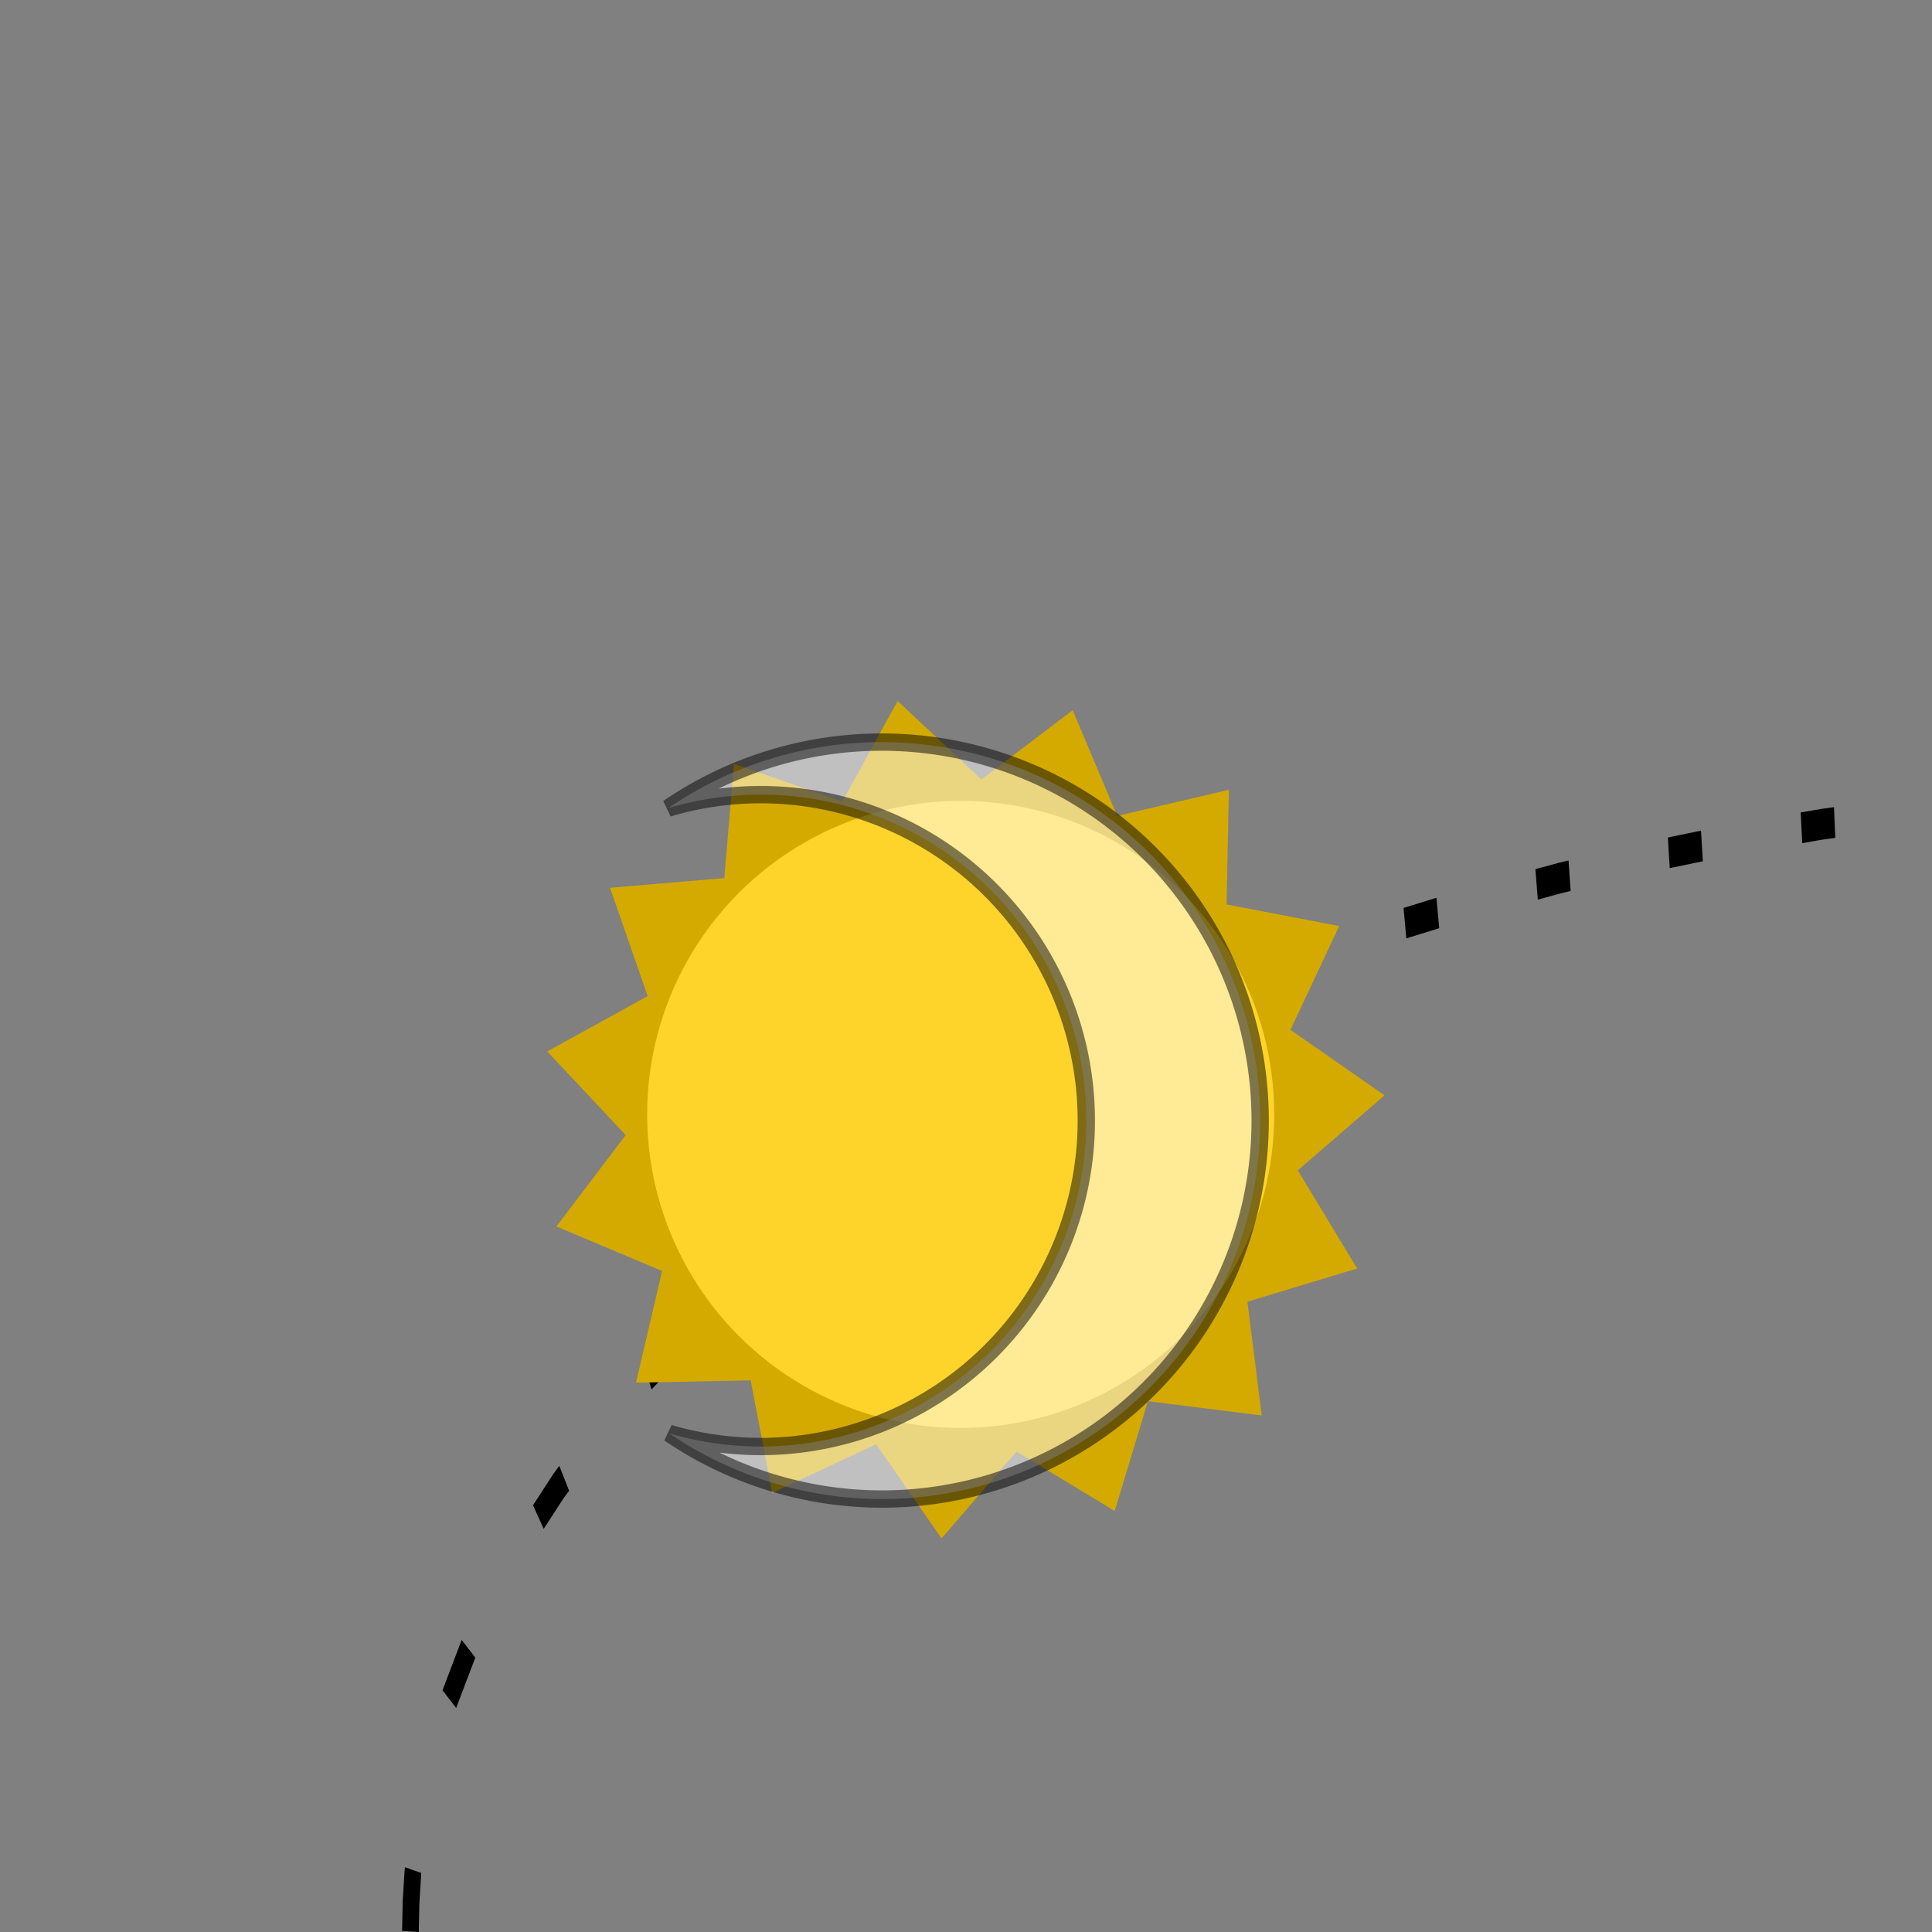 <?xml version="1.0" encoding="UTF-8" standalone="no"?>
<!-- Created with Inkscape (http://www.inkscape.org/) -->

<svg
   xmlns:dc="http://purl.org/dc/elements/1.1/"
   xmlns:cc="http://creativecommons.org/ns#"
   xmlns:rdf="http://www.w3.org/1999/02/22-rdf-syntax-ns#"
   xmlns:svg="http://www.w3.org/2000/svg"
   xmlns="http://www.w3.org/2000/svg"
   xmlns:sodipodi="http://sodipodi.sourceforge.net/DTD/sodipodi-0.dtd"
   xmlns:inkscape="http://www.inkscape.org/namespaces/inkscape"
   width="175"
   height="175"
   viewBox="0 0 46.302 46.302"
   version="1.1"
   id="svg8"
   inkscape:version="0.92.3 (2405546, 2018-03-11)"
   sodipodi:docname="ImgList3.svg">
  <rect x="0" y="0" width="46.302" height="46.302" fill="#808080" stroke="none"/>
  <defs
     id="defs2" />
  <sodipodi:namedview
     id="base"
     pagecolor="#ffffff"
     bordercolor="#666666"
     borderopacity="1.0"
     inkscape:pageopacity="0.0"
     inkscape:pageshadow="2"
     inkscape:zoom="2.8"
     inkscape:cx="115.22129"
     inkscape:cy="40.808487"
     inkscape:document-units="mm"
     inkscape:current-layer="layer2"
     showgrid="false"
     inkscape:window-width="1448"
     inkscape:window-height="1018"
     inkscape:window-x="463"
     inkscape:window-y="0"
     inkscape:window-maximized="0"
     units="px" />
  <g
     inkscape:label="Base"
     inkscape:groupmode="layer"
     id="layer1"
     transform="translate(0,-250.698)"
     style="display:inline"
     sodipodi:insensitive="true" />
  <g
     inkscape:groupmode="layer"
     id="layer2"
     inkscape:label="Dibujo"
     style="display:inline"
     transform="translate(0,-169.598)">
    <path
       style="color:#000000;font-style:normal;font-variant:normal;font-weight:normal;font-stretch:normal;font-size:medium;line-height:normal;font-family:sans-serif;font-variant-ligatures:normal;font-variant-position:normal;font-variant-caps:normal;font-variant-numeric:normal;font-variant-alternates:normal;font-feature-settings:normal;text-indent:0;text-align:start;text-decoration:none;text-decoration-line:none;text-decoration-style:solid;text-decoration-color:#000000;letter-spacing:normal;word-spacing:normal;text-transform:none;writing-mode:lr-tb;direction:ltr;text-orientation:mixed;dominant-baseline:auto;baseline-shift:baseline;text-anchor:start;white-space:normal;shape-padding:0;clip-rule:nonzero;display:inline;overflow:visible;visibility:visible;opacity:1;isolation:auto;mix-blend-mode:normal;color-interpolation:sRGB;color-interpolation-filters:linearRGB;solid-color:#000000;solid-opacity:1;vector-effect:none;fill:#000000;fill-opacity:1;fill-rule:nonzero;stroke:none;stroke-width:0.543;stroke-linecap:butt;stroke-linejoin:miter;stroke-miterlimit:4;stroke-dasharray:1.086, 3.258;stroke-dashoffset:0;stroke-opacity:1;color-rendering:auto;image-rendering:auto;shape-rendering:auto;text-rendering:auto;enable-background:accumulate"
       d="m 55.939,188.878 0.799,0.014 0.003,-0.738 -0.799,-0.012 z m -3.196,-0.721 0.004,0.738 0.798,-0.012 -0.003,-0.738 z m 6.387,0.83 0.377,0.018 h 0.003 l 0.414,0.031 0.017,-0.736 -0.418,-0.033 h -0.002 -0.002 l -0.38,-0.018 z m -8.836,-0.721 h -0.002 -0.002 l -0.747,0.059 0.016,0.736 0.745,-0.057 h 0.003 l 0.047,-0.004 -0.009,-0.736 z m 12.022,0.971 0.797,0.088 0.023,-0.736 -0.797,-0.088 z m -15.969,-0.613 0.024,0.736 0.797,-0.086 -0.023,-0.736 z m 19.154,1.008 0.651,0.092 h 0.003 l 0.138,0.023 0.037,-0.734 -0.142,-0.023 h -0.001 l -0.002,-0.002 -0.655,-0.092 z m -21.873,-0.645 -0.002,0.002 h -0.001 l -0.47,0.08 0.037,0.736 0.467,-0.082 h 0.003 l 0.322,-0.045 -0.031,-0.736 z m 25.048,1.184 0.794,0.164 0.044,-0.732 -0.794,-0.164 z m -28.704,-0.502 0.044,0.734 0.794,-0.164 -0.044,-0.734 z m 31.874,1.205 0.576,0.137 0.004,0.002 0.207,0.057 0.059,-0.73 -0.211,-0.057 -0.002,-0.002 h -0.002 l -0.58,-0.139 z m -34.507,-0.594 h -0.002 l -0.002,0.002 -0.538,0.146 0.058,0.73 0.535,-0.146 0.004,-0.002 0.248,-0.059 -0.051,-0.732 z m 37.659,1.461 0.789,0.244 0.066,-0.727 -0.788,-0.246 z m -41.361,-0.383 0.067,0.729 0.788,-0.244 -0.067,-0.729 z m 44.503,1.428 0.097,0.033 v 0.002 l 0.681,0.264 0.081,-0.723 -0.68,-0.264 -0.002,-0.002 h -0.001 l -0.103,-0.035 z m -47.647,-0.297 0.082,0.723 0.781,-0.305 -0.082,-0.723 z m 50.759,1.557 0.573,0.246 0.003,0.002 h 0.001 l 0.196,0.094 0.099,-0.713 -0.2,-0.096 -0.002,-0.002 h -0.002 l -0.577,-0.25 z m -53.357,-0.469 h -0.002 l -0.002,0.002 -0.52,0.248 0.099,0.715 0.516,-0.248 h 0.001 l 0.003,-0.002 0.251,-0.107 -0.091,-0.719 z m 56.439,1.955 0.769,0.404 0.109,-0.711 -0.767,-0.404 z m -59.786,-0.277 -0.003,0.002 h -0.002 l -0.261,0.152 0.119,0.703 0.256,-0.148 0.005,-0.002 0.5,-0.264 -0.109,-0.709 z m 62.825,2.031 0.755,0.482 0.131,-0.697 -0.756,-0.482 z m -65.894,-0.168 -0.002,0.002 -0.003,0.002 -0.234,0.164 0.142,0.691 0.228,-0.16 0.005,-0.004 0.514,-0.328 -0.131,-0.697 z m 68.869,2.256 0.592,0.457 0.002,0.002 0.005,0.004 0.128,0.109 0.168,-0.668 -0.135,-0.117 -0.003,-0.002 -0.003,-0.004 -0.599,-0.463 z m -71.636,-0.219 -0.003,0.004 -0.003,0.002 -0.436,0.373 0.168,0.67 0.428,-0.367 0.006,-0.006 0.289,-0.223 -0.154,-0.68 z m 74.511,2.723 0.13,0.125 0.008,0.008 0.55,0.58 0.199,-0.641 -0.558,-0.588 -0.004,-0.006 -0.003,-0.002 -0.14,-0.133 z m -77.806,0.377 0.198,0.641 0.693,-0.734 -0.198,-0.641 z m 80.489,2.713 0.402,0.539 0.007,0.012 0.003,0.004 0.211,0.326 0.256,-0.566 -0.222,-0.342 -0.005,-0.008 -0.005,-0.008 -0.412,-0.555 z m -82.647,-0.043 -0.005,0.008 -0.005,0.008 -0.475,0.732 0.256,0.566 0.465,-0.717 0.003,-0.006 0.007,-0.01 0.134,-0.182 -0.235,-0.596 z m 84.963,3.961 0.182,0.389 0.003,0.006 0.284,0.752 0.327,-0.424 -0.296,-0.781 -0.005,-0.014 -0.007,-0.016 -0.185,-0.395 z m -87.617,1.221 0.327,0.424 0.459,-1.207 -0.327,-0.424 z m 89.05,3.779 0.066,0.633 0.043,0.689 0.001,0.012 0.001,0.07 0.399,-0.029 -0.001,-0.096 -0.001,-0.016 -0.001,-0.014 -0.043,-0.703 -0.001,-0.014 -0.001,-0.014 -0.069,-0.658 z m -89.957,0.52 -0.001,0.014 -0.001,0.014 -0.044,0.703 -0.001,0.014 v 0.016 l -0.015,0.707 0.4,0.027 0.014,-0.68 0.001,-0.012 0.04,-0.662 0.001,-0.01 0.005,-0.051 -0.392,-0.139 z"
       id="path1158-0-7-3"
       inkscape:connector-curvature="0" />
    <g
       id="g1167-33-1"
       transform="matrix(0.846,0,0,0.846,16.308,126.213)"
       style="display:inline;opacity:1"
       inkscape:export-xdpi="212.74001"
       inkscape:export-ydpi="212.74001">
      <path
         inkscape:transform-center-y="-0.57727714"
         inkscape:transform-center-x="0.57728035"
         d="M 16.465,91.38 13.242,90.976 12.301,94.085 9.521,92.404 7.396,94.862 5.54,92.196 2.6,93.576 1.989,90.386 l -3.248,0.065 0.739,-3.163 -2.994,-1.261 1.962,-2.589 -2.222,-2.37 2.845,-1.567 -1.066,-3.069 3.237,-0.274 0.274,-3.237 3.069,1.066 1.567,-2.845 2.37,2.222 2.589,-1.962 1.261,2.994 3.163,-0.739 -0.065,3.248 3.19,0.611 -1.381,2.94 2.666,1.856 -2.457,2.125 1.681,2.78 -3.109,0.941 z"
         inkscape:randomized="0"
         inkscape:rounded="0"
         inkscape:flatsided="false"
         sodipodi:arg2="0.99483767"
         sodipodi:arg1="0.78539816"
         sodipodi:r2="9.5860929"
         sodipodi:r1="11.941854"
         sodipodi:cy="82.936172"
         sodipodi:cx="8.0212927"
         sodipodi:sides="15"
         id="path1163-6-5"
         style="opacity:1;fill:#d4aa00;fill-opacity:1;stroke:none;stroke-width:0.421;stroke-miterlimit:4;stroke-dasharray:none"
         sodipodi:type="star" />
      <circle
         r="8.882"
         cy="82.852"
         cx="7.938"
         id="path1161-7-0"
         style="opacity:1;fill:#ffd42a;fill-opacity:1;stroke:none;stroke-width:0.529;stroke-miterlimit:4;stroke-dasharray:none" />
    </g>
    <path
       style="display:inline;opacity:0.5;fill:#ffffff;fill-opacity:1;stroke:#000000;stroke-width:0.415;stroke-miterlimit:4;stroke-dasharray:none;stroke-opacity:1"
       d="m 21.13,187.383 a 9.07,9.07 0 0 1 9.071,9.071 9.07,9.07 0 0 1 -9.071,9.07 9.07,9.07 0 0 1 -5.092,-1.575 7.812,7.812 0 0 0 2.185,0.316 7.812,7.812 0 0 0 7.811,-7.811 7.812,7.812 0 0 0 -7.811,-7.812 7.812,7.812 0 0 0 -2.211,0.324 9.07,9.07 0 0 1 5.119,-1.583 z"
       id="path1161-1-4-0-2"
       inkscape:connector-curvature="0" />
  </g>
</svg>
